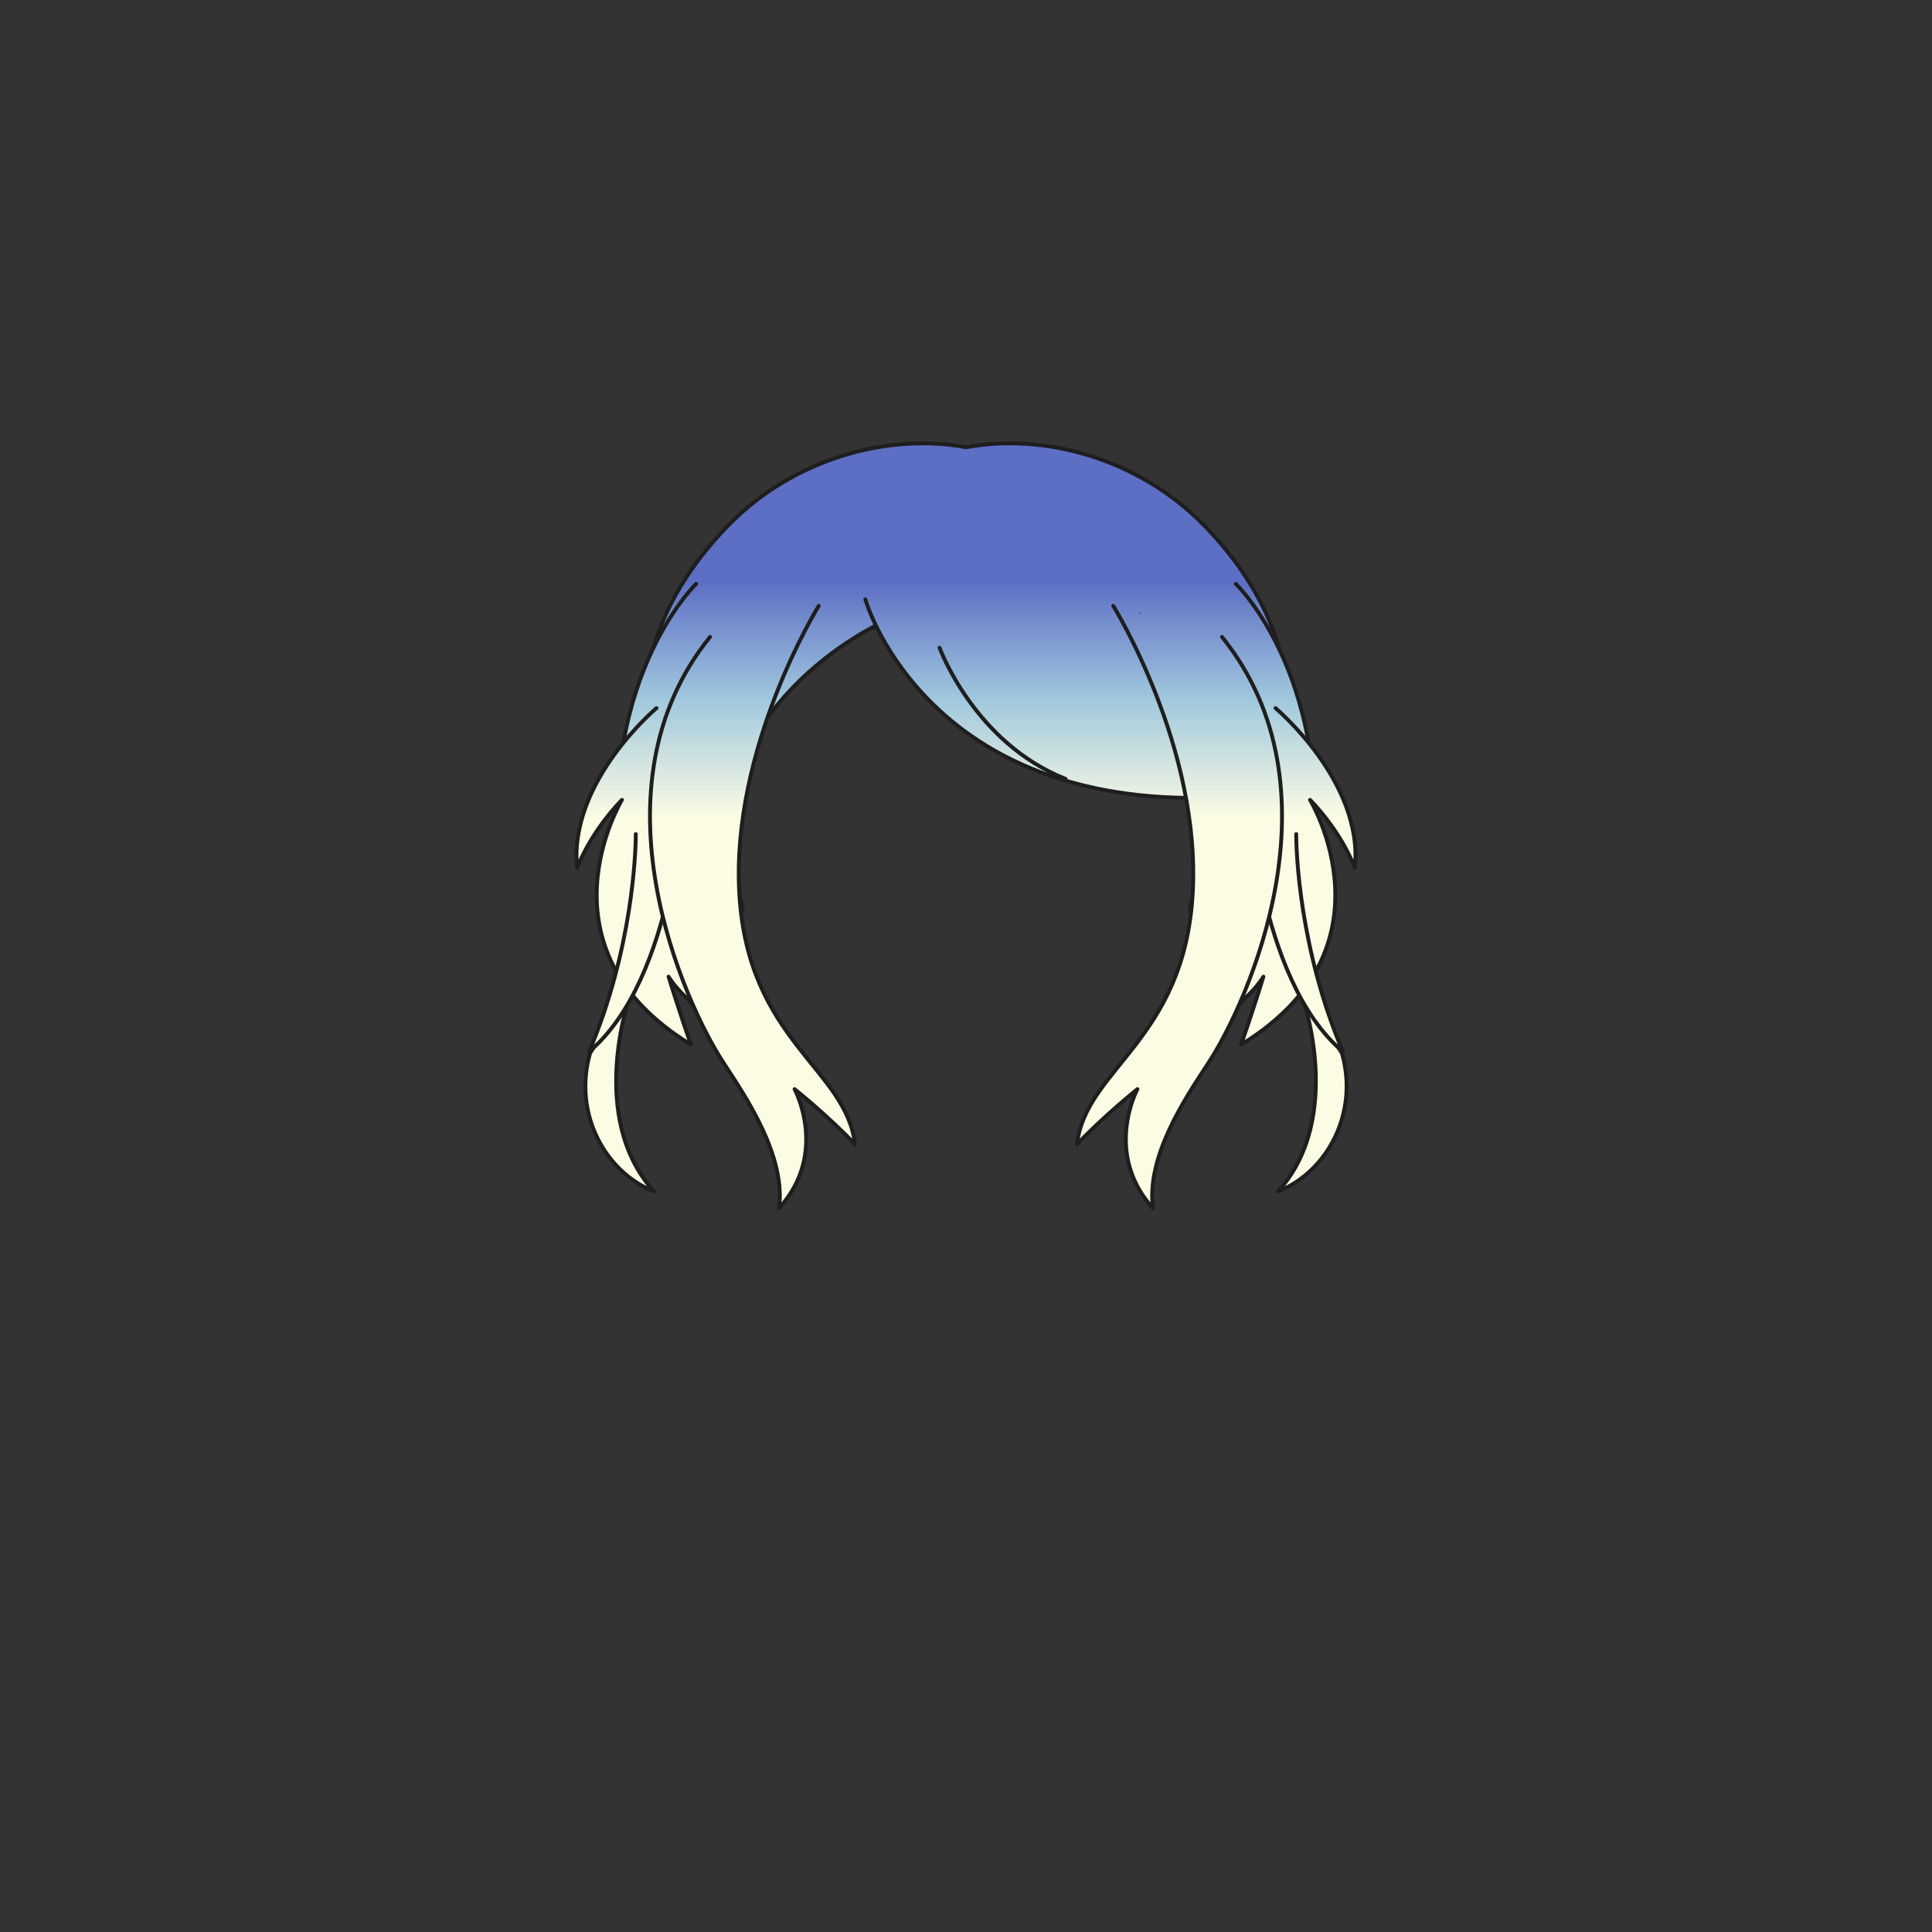 <svg xmlns="http://www.w3.org/2000/svg" width="500" height="500" version="1.1"><rect width="100%" height="100%" fill="#333333" stroke="none"/><g id="x129"><g><linearGradient id="hair1XMLID_3412_" gradientUnits="userSpaceOnUse" x1="250.05" y1="211.667" x2="250.05" y2="150.333"><stop offset="0" style="stop-color:#FCFCE4"></stop><stop offset="0.5" style="stop-color:#A0C8DD"></stop><stop offset="1" style="stop-color:#5D6EC5"></stop></linearGradient><path style="fill:url(#hair1XMLID_3412_);stroke:#1E1E1E;stroke-linecap:round;stroke-linejoin:round;" d="M311.534,135.882c-17.021-17.418-41.603-23.852-61.484-20.131c-19.882-3.721-44.464,2.713-61.484,20.131c-13.061,13.365-22.283,30.165-22.283,51.08c0,24.372,15.268,44.372,25.934,48.538c-7.33-33.49-0.484-59.331,5.084-68.5c1.798-2.157,29.369-5.491,52.75-5.619c23.381,0.128,50.952,3.462,52.75,5.619c5.568,9.169,12.414,35.01,5.084,68.5c10.666-4.167,25.934-24.167,25.934-48.538C333.817,166.047,324.595,149.248,311.534,135.882z"></path><g><linearGradient id="hair1XMLID_3413_" gradientUnits="userSpaceOnUse" x1="173.69" y1="211.667" x2="173.69" y2="150.333"><stop offset="0" style="stop-color:#FCFCE4"></stop><stop offset="0.5" style="stop-color:#A0C8DD"></stop><stop offset="1" style="stop-color:#5D6EC5"></stop></linearGradient><path style="fill:url(#hair1XMLID_3413_);stroke:#1E1E1E;stroke-linecap:round;stroke-linejoin:round;" d="M180.174,151.1c0,0-26.801,25.46-19.207,80.4c5.808,17.42,26.801,37.52,26.801,37.52s-11.614-30.82-4.914-45.561"></path><linearGradient id="hair1XMLID_3414_" gradientUnits="userSpaceOnUse" x1="169.376" y1="211.667" x2="169.376" y2="150.333"><stop offset="0" style="stop-color:#FCFCE4"></stop><stop offset="0.5" style="stop-color:#A0C8DD"></stop><stop offset="1" style="stop-color:#5D6EC5"></stop></linearGradient><path style="fill:url(#hair1XMLID_3414_);stroke:#1E1E1E;stroke-linecap:round;stroke-linejoin:round;" d="M169.9,183.26c0,0-22.78,19.051-20.547,41.342c4.02-10.168,11.613-17.599,11.613-17.599s-23.227,38.327,17.867,63.356c-2.681-7.431-5.807-17.6-5.807-17.6s5.807,9.778,16.526,11.342c-2.681-7.039-5.36-12.905-0.446-19.554"></path><g><linearGradient id="hair1XMLID_3415_" gradientUnits="userSpaceOnUse" x1="160.364" y1="211.667" x2="160.364" y2="150.334"><stop offset="0" style="stop-color:#FCFCE4"></stop><stop offset="0.5" style="stop-color:#A0C8DD"></stop><stop offset="1" style="stop-color:#5D6EC5"></stop></linearGradient><path style="fill:url(#hair1XMLID_3415_);stroke:#1E1E1E;stroke-linecap:round;stroke-linejoin:round;" d="M162.978,257.854c0,0-11.167,31.266,6.253,50.473c-12.507-4.914-20.993-20.1-16.527-35.734C158.957,262.32,162.978,257.854,162.978,257.854z"></path><linearGradient id="hair1XMLID_3416_" gradientUnits="userSpaceOnUse" x1="164.764" y1="211.667" x2="164.764" y2="150.333"><stop offset="0" style="stop-color:#FCFCE4"></stop><stop offset="0.5" style="stop-color:#A0C8DD"></stop><stop offset="1" style="stop-color:#5D6EC5"></stop></linearGradient><path style="fill:url(#hair1XMLID_3416_);stroke:#1E1E1E;stroke-linecap:round;stroke-linejoin:round;" d="M177.047,203.807c0,0-2.233,49.58-24.566,68.34c11.167-26.354,12.06-51.367,12.06-56.28"></path></g><linearGradient id="hair1XMLID_3417_" gradientUnits="userSpaceOnUse" x1="207.202" y1="211.667" x2="207.202" y2="150.334"><stop offset="0" style="stop-color:#FCFCE4"></stop><stop offset="0.5" style="stop-color:#A0C8DD"></stop><stop offset="1" style="stop-color:#5D6EC5"></stop></linearGradient><path style="fill:url(#hair1XMLID_3417_);stroke:#1E1E1E;stroke-linecap:round;stroke-linejoin:round;" d="M231.54,159.586c0,0-39.307,15.187-45.56,56.726c-2.632-8.554-5.506-31.286,0.124-48.594"></path><linearGradient id="hair1XMLID_3418_" gradientUnits="userSpaceOnUse" x1="265.649" y1="211.667" x2="265.649" y2="150.334"><stop offset="0" style="stop-color:#FCFCE4"></stop><stop offset="0.5" style="stop-color:#A0C8DD"></stop><stop offset="1" style="stop-color:#5D6EC5"></stop></linearGradient><path style="fill:url(#hair1XMLID_3418_);stroke:#1E1E1E;stroke-linecap:round;stroke-linejoin:round;" d="M223.947,155.12c0,0,14.294,50.473,83.08,51.367c2.68-13.4-12.061-47.347-12.061-47.347"></path><path style="fill:none;stroke:#1E1E1E;stroke-linecap:round;stroke-linejoin:round;" d="M243.153,167.627c0,0,8.934,24.566,32.607,33.945"></path><linearGradient id="hair1XMLID_3419_" gradientUnits="userSpaceOnUse" x1="194.742" y1="211.667" x2="194.742" y2="150.333"><stop offset="0" style="stop-color:#FCFCE4"></stop><stop offset="0.5" style="stop-color:#A0C8DD"></stop><stop offset="1" style="stop-color:#5D6EC5"></stop></linearGradient><path style="fill:url(#hair1XMLID_3419_);stroke:#1E1E1E;stroke-linecap:round;stroke-linejoin:round;" d="M211.888,156.8c0,0-22.78,36.626-20.547,74.593c2.232,37.967,27.692,45.113,29.927,64.768c-6.7-7.146-15.634-14.295-15.634-14.295s8.934,16.527-4.021,30.82c1.787-13.4-8.355-28.482-14.293-37.52c-10.273-15.633-35.287-71.02-3.573-110.326"></path></g><g><linearGradient id="hair1XMLID_3420_" gradientUnits="userSpaceOnUse" x1="326.31" y1="211.667" x2="326.31" y2="150.333"><stop offset="0" style="stop-color:#FCFCE4"></stop><stop offset="0.5" style="stop-color:#A0C8DD"></stop><stop offset="1" style="stop-color:#5D6EC5"></stop></linearGradient><path style="fill:url(#hair1XMLID_3420_);stroke:#1E1E1E;stroke-linecap:round;stroke-linejoin:round;" d="M319.826,151.1c0,0,26.801,25.46,19.207,80.4c-5.808,17.42-26.801,37.52-26.801,37.52s11.614-30.82,4.914-45.561"></path><linearGradient id="hair1XMLID_3421_" gradientUnits="userSpaceOnUse" x1="330.623" y1="211.667" x2="330.623" y2="150.333"><stop offset="0" style="stop-color:#FCFCE4"></stop><stop offset="0.5" style="stop-color:#A0C8DD"></stop><stop offset="1" style="stop-color:#5D6EC5"></stop></linearGradient><path style="fill:url(#hair1XMLID_3421_);stroke:#1E1E1E;stroke-linecap:round;stroke-linejoin:round;" d="M330.1,183.26c0,0,22.78,19.051,20.547,41.342c-4.02-10.168-11.613-17.599-11.613-17.599s23.227,38.327-17.866,63.356c2.68-7.431,5.806-17.6,5.806-17.6s-5.806,9.778-16.526,11.342c2.681-7.039,5.36-12.905,0.446-19.554"></path><g><linearGradient id="hair1XMLID_3422_" gradientUnits="userSpaceOnUse" x1="339.636" y1="211.667" x2="339.636" y2="150.334"><stop offset="0" style="stop-color:#FCFCE4"></stop><stop offset="0.5" style="stop-color:#A0C8DD"></stop><stop offset="1" style="stop-color:#5D6EC5"></stop></linearGradient><path style="fill:url(#hair1XMLID_3422_);stroke:#1E1E1E;stroke-linecap:round;stroke-linejoin:round;" d="M337.022,257.854c0,0,11.167,31.266-6.253,50.473c12.507-4.914,20.993-20.1,16.527-35.734C341.043,262.32,337.022,257.854,337.022,257.854z"></path><linearGradient id="hair1XMLID_3423_" gradientUnits="userSpaceOnUse" x1="335.236" y1="211.667" x2="335.236" y2="150.333"><stop offset="0" style="stop-color:#FCFCE4"></stop><stop offset="0.5" style="stop-color:#A0C8DD"></stop><stop offset="1" style="stop-color:#5D6EC5"></stop></linearGradient><path style="fill:url(#hair1XMLID_3423_);stroke:#1E1E1E;stroke-linecap:round;stroke-linejoin:round;" d="M322.953,203.807c0,0,2.233,49.58,24.566,68.34c-11.167-26.354-12.06-51.367-12.06-56.28"></path></g><linearGradient id="hair1XMLID_3424_" gradientUnits="userSpaceOnUse" x1="305.258" y1="211.667" x2="305.258" y2="150.333"><stop offset="0" style="stop-color:#FCFCE4"></stop><stop offset="0.5" style="stop-color:#A0C8DD"></stop><stop offset="1" style="stop-color:#5D6EC5"></stop></linearGradient><path style="fill:url(#hair1XMLID_3424_);stroke:#1E1E1E;stroke-linecap:round;stroke-linejoin:round;" d="M288.113,156.8c0,0,22.779,36.626,20.547,74.593c-2.233,37.967-27.693,45.113-29.928,64.768c6.7-7.146,15.634-14.295,15.634-14.295s-8.934,16.527,4.021,30.82c-1.787-13.4,8.355-28.482,14.293-37.52c10.273-15.633,35.287-71.02,3.573-110.326"></path></g></g></g></svg>
